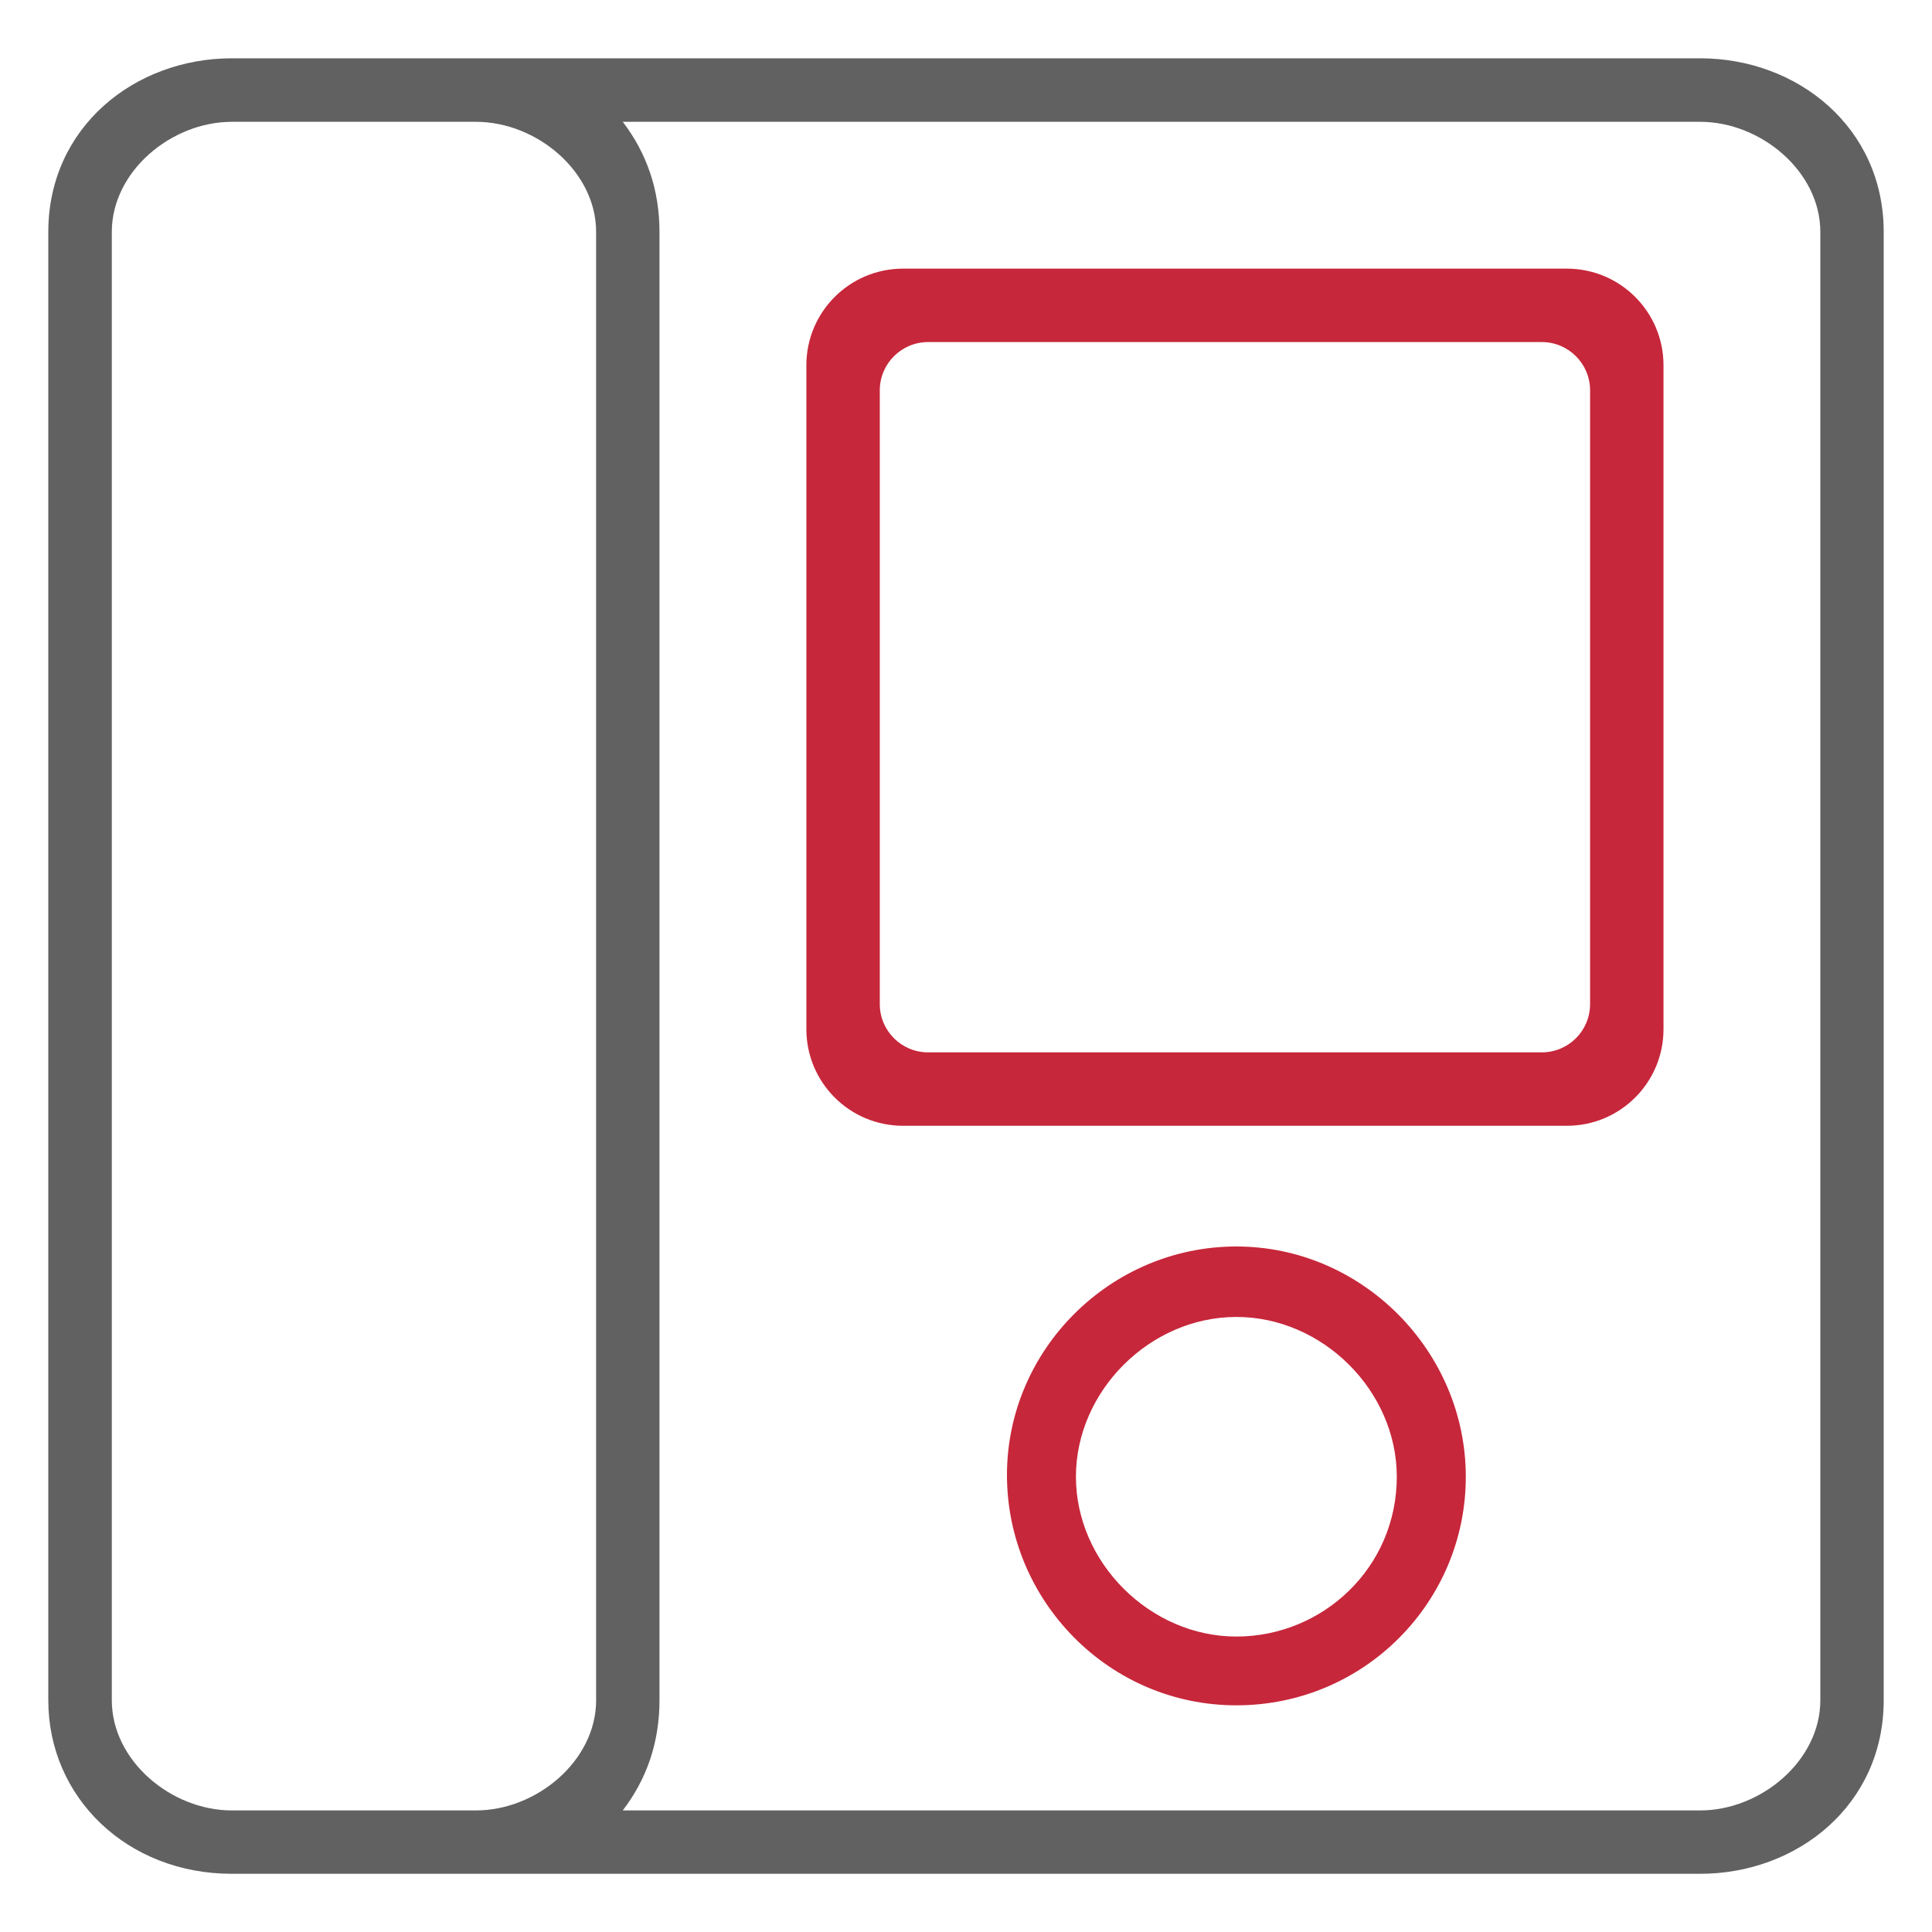 <svg width="40" height="40" viewBox="0 0 40 40" fill="none" xmlns="http://www.w3.org/2000/svg">
<path d="M35.2 1.207H4.8C2.786 1.207 1 2.636 1 4.802V35.202C1 37.216 2.634 38.795 4.8 38.795H35.2C37.214 38.795 39 37.368 39 35.202V4.802C39 2.636 37.214 1.207 35.2 1.207ZM12.342 35.202C12.342 36.456 11.108 37.483 9.854 37.483H4.8C3.546 37.483 2.315 36.456 2.315 35.202V4.802C2.315 3.548 3.546 2.522 4.8 2.522H9.854C11.108 2.522 12.342 3.548 12.342 4.802L12.342 35.202ZM37.688 35.202C37.688 36.456 36.454 37.483 35.2 37.483H12.894C13.388 36.837 13.654 36.077 13.654 35.202V4.802C13.654 3.928 13.388 3.169 12.894 2.522H35.2C36.454 2.522 37.688 3.548 37.688 4.802V35.202Z" fill="#616161"/>
<path d="M16.695 21.308C16.695 22.413 17.591 23.308 18.695 23.308H32.441C33.546 23.308 34.441 22.413 34.441 21.308V7.562C34.441 6.458 33.546 5.562 32.441 5.562H18.695C17.591 5.562 16.695 6.458 16.695 7.562V21.308ZM18.215 8.082C18.215 7.53 18.663 7.082 19.215 7.082H31.921C32.474 7.082 32.921 7.53 32.921 8.082V20.788C32.921 21.341 32.474 21.788 31.921 21.788H19.215C18.663 21.788 18.215 21.341 18.215 20.788V8.082Z" fill="#c7273b"/>
<path d="M25.598 25.807C22.991 25.807 20.848 27.942 20.848 30.539C20.848 33.136 22.955 35.307 25.598 35.307C28.241 35.307 30.348 33.172 30.348 30.575C30.348 27.977 28.205 25.807 25.598 25.807ZM25.598 33.883C23.812 33.883 22.276 32.353 22.276 30.574C22.276 28.795 23.812 27.266 25.598 27.266C27.383 27.266 28.919 28.795 28.919 30.574C28.919 32.46 27.383 33.883 25.598 33.883Z" fill="#c7273b"/>
</svg>
